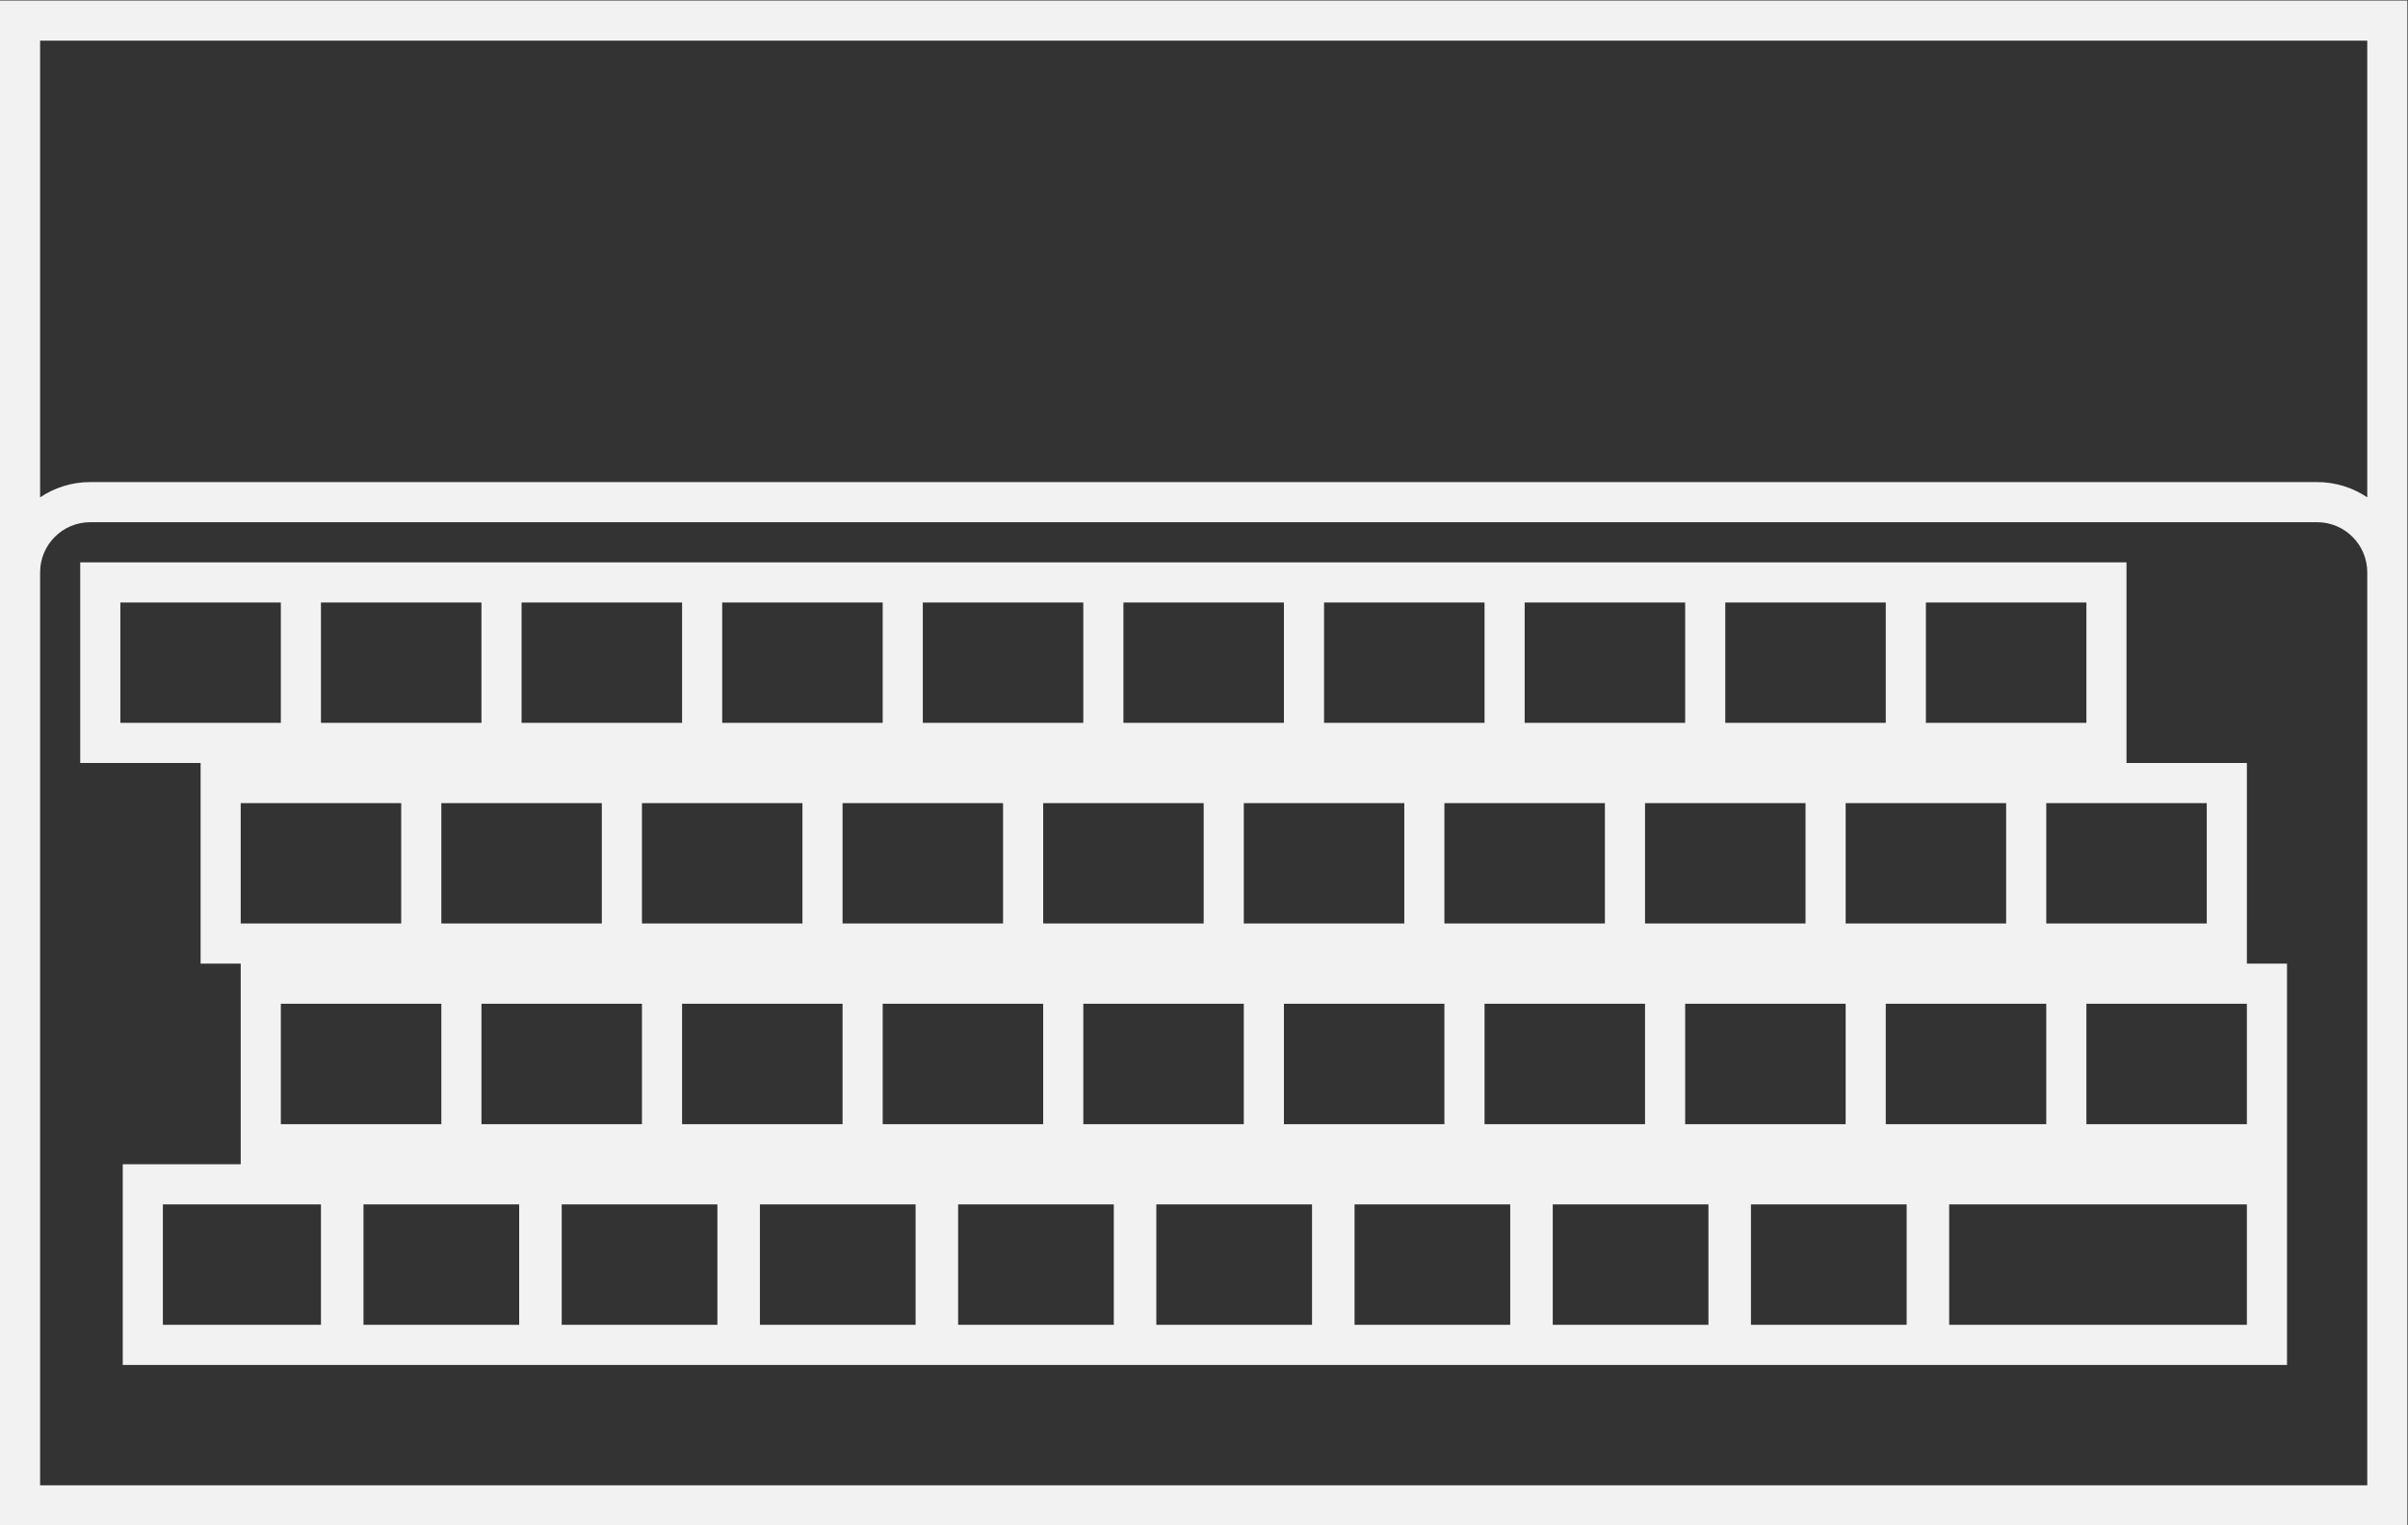 <?xml version="1.0" encoding="UTF-8" standalone="no"?>
<svg
   xmlns:dc="http://purl.org/dc/elements/1.1/"
   xmlns:cc="http://creativecommons.org/ns#"
   xmlns:rdf="http://www.w3.org/1999/02/22-rdf-syntax-ns#"
   xmlns:svg="http://www.w3.org/2000/svg"
   xmlns="http://www.w3.org/2000/svg"
   viewBox="0 0 320 202.667"
   height="202.667"
   width="320"
   xml:space="preserve"
   id="svg2"
   version="1.1"><rect x="0" y="0" width="320" height="202.667" fill="#333333" stroke="none"/><defs
     id="defs6"><clipPath
       id="clipPath18"
       clipPathUnits="userSpaceOnUse"><path
         id="path16"
         d="M 0,256 H 256 V 0 H 0 Z" /></clipPath></defs><g
     transform="matrix(1.333,0,0,-1.333,-10.667,272)"
     id="g10"><g
       id="g12"><g
         clip-path="url(#clipPath18)"
         id="g14"><g
           transform="translate(244,56)"
           id="g20"><path
             id="path22"
             style="fill:#f2f2f2;fill-opacity:1;fill-rule:nonzero;stroke:none"
             d="m 0,0 h -232 v 91 c 0,2.761 2.239,5 5,5 H -5 c 2.762,0 5,-2.239 5,-5 z M 0,144 V 98.478 C -1.432,99.438 -3.151,100 -5,100 h -222 c -1.849,0 -3.569,-0.562 -5,-1.522 V 144 Z m 0,4 h -232 -4 V 144 91 0 -4 h 4 232 4 v 4 91 53 4 z" /></g><path
           id="path24"
           style="fill:#f2f2f2;fill-opacity:1;fill-rule:nonzero;stroke:none"
           d="m 232,92 h -16 v 12 h 16 z m 0,-20 H 202.321 V 84 H 232 Z m -36,32 h 16 V 92 h -16 z m 2.081,-32 H 182.56 v 12 h 15.521 z M 176,104 h 16 V 92 h -16 z m 2.321,-32 H 162.8 v 12 h 15.521 z M 156,104 h 16 V 92 h -16 z m 2.561,-32 h -15.52 v 12 h 15.52 z M 136,104 h 16 V 92 h -16 z m 2.801,-32 H 123.28 v 12 h 15.521 z M 116,104 h 16 V 92 h -16 z m 3.041,-32 h -15.52 v 12 h 15.52 z M 96,104 h 16 V 92 H 96 Z M 99.28,72 H 83.76 V 84 H 99.28 Z M 76,104 H 92 V 92 H 76 Z M 79.521,72 H 64 V 84 H 79.521 Z M 56,104 H 72 V 92 H 56 Z M 59.76,72 H 44.239 V 84 H 59.76 Z M 36,104 H 52 V 92 H 36 Z M 40,72 H 24.24 V 84 H 40 Z M 20,144 H 36 V 132 H 20 Z M 48,112 H 32 v 12 h 16 z m -8,32 H 56 V 132 H 40 Z M 68,112 H 52 v 12 h 16 z m -8,32 H 76 V 132 H 60 Z M 88,112 H 72 v 12 h 16 z m -8,32 H 96 V 132 H 80 Z m 28,-32 H 92 v 12 h 16 z m -8,32 h 16 v -12 h -16 z m 28,-32 h -16 v 12 h 16 z m -8,32 h 16 v -12 h -16 z m 28,-32 h -16 v 12 h 16 z m -8,32 h 16 v -12 h -16 z m 28,-32 h -16 v 12 h 16 z m -8,32 h 16 v -12 h -16 z m 28,-32 h -16 v 12 h 16 z m -8,32 h 16 v -12 h -16 z m 28,-32 h -16 v 12 h 16 z m -8,32 h 16 v -12 h -16 z m 28,-32 h -16 v 12 h 16 z m 4,0 v 12 4 h -4 -8 v 4 12 4 h -4 -16 -4 -16 -4 -16 -4 -16 -4 -16 -4 H 100 96 80 76 60 56 40 36 20 16 v -4 -12 -4 h 4 8 v -4 -12 -4 h 4 v -4 -12 -4 h -7.76 -4 V 84 72 68 h 4 H 40 40.24 44 44.24 59.76 60 63.76 64 h 15.521 0.239 3.761 0.239 15.52 0.241 3.759 0.241 15.52 0.239 3.761 0.239 15.521 0.24 3.76 0.24 15.52 0.24 3.76 0.24 15.52 0.24 3.76 0.24 15.52 0.24 3.76 0.24 29.679 4 v 4 12 4 4 12 4 h -4 z" /></g></g></g></svg>